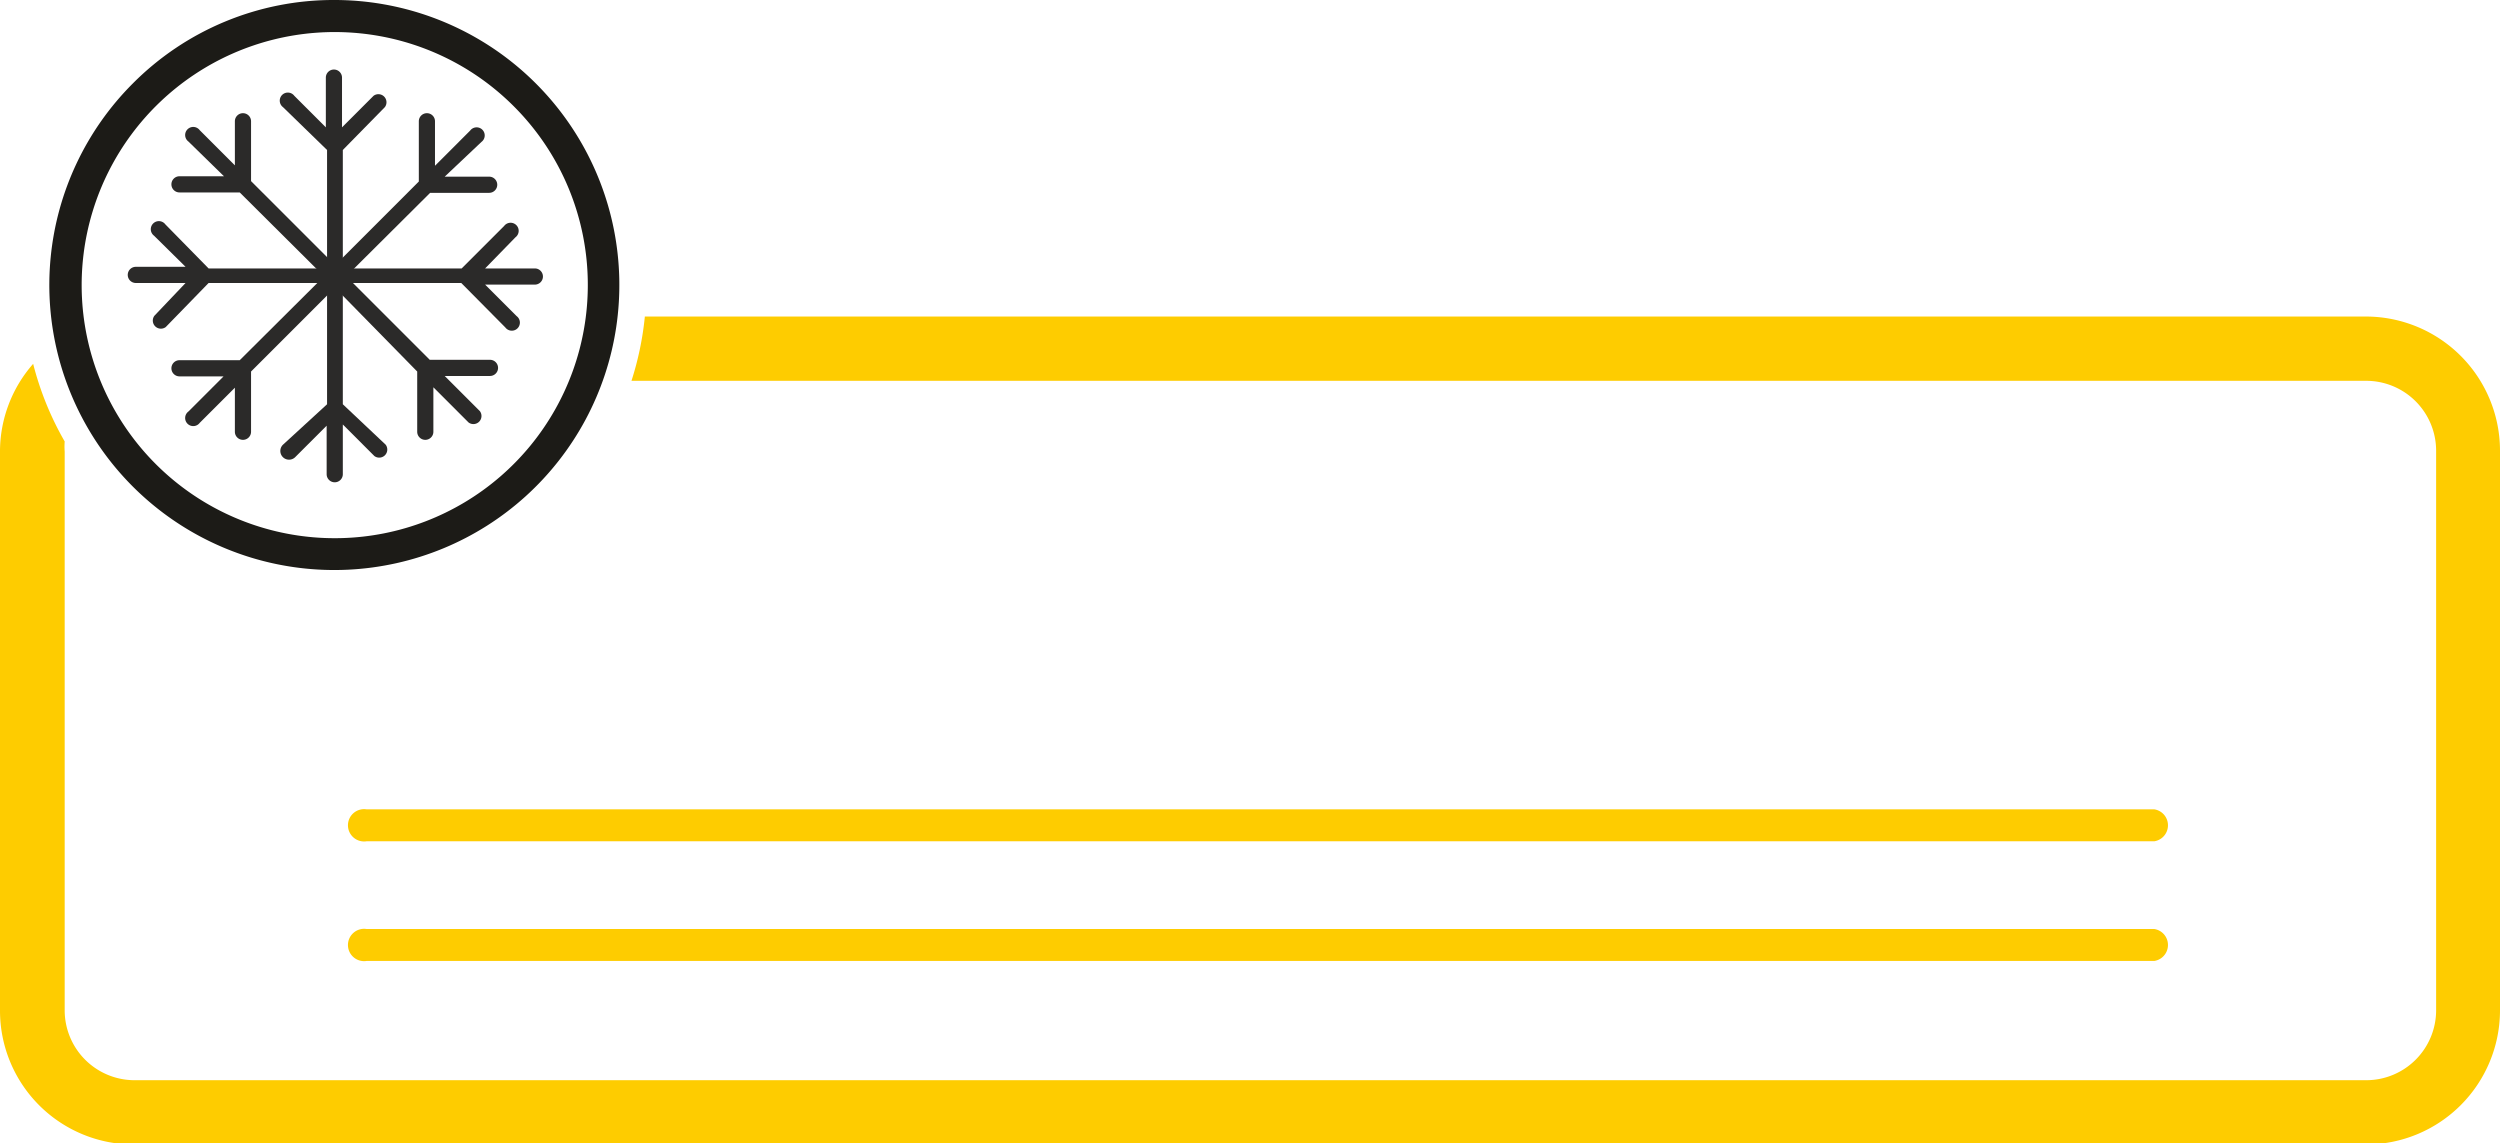 <svg xmlns="http://www.w3.org/2000/svg" viewBox="0 0 61.84 28.28"><defs><style>.cls-1{fill:#1c1b17;}.cls-2{fill:#fecc00;}.cls-3{fill:#2b2a29;}</style></defs><title>Ресурс 5</title><g id="Слой_2" data-name="Слой 2"><g id="Слой_1-2" data-name="Слой 1"><path class="cls-1" d="M12.71,2.63a6.26,6.26,0,1,0,1.83,4.43,6.24,6.24,0,0,0-1.83-4.43M8.28,0a7.05,7.05,0,1,1-5,2.07A7,7,0,0,1,8.28,0Z"/><path class="cls-2" d="M15.95,7.83H58.53a3.32,3.32,0,0,1,3.31,3.31V25a3.32,3.32,0,0,1-3.31,3.31H3.31A3.31,3.31,0,0,1,0,25V11.14A3.29,3.29,0,0,1,.82,9a7.62,7.62,0,0,0,.78,1.92,1.64,1.64,0,0,0,0,.25V25a1.73,1.73,0,0,0,1.72,1.72H58.53A1.73,1.73,0,0,0,60.26,25V11.14a1.73,1.73,0,0,0-1.72-1.72H15.62a7.62,7.62,0,0,0,.33-1.58"/><path class="cls-2" d="M9.07,20.81a.4.4,0,1,1,0-.79H53.29a.4.4,0,0,1,0,.79Z"/><path class="cls-2" d="M9.07,23.77a.4.4,0,1,1,0-.79H53.29a.4.4,0,0,1,0,.79Z"/><path class="cls-3" d="M8.09,7.05V3.71L7,2.65a.2.2,0,1,1,.28-.28l.78.78V1.92a.2.2,0,1,1,.4,0V3.15l.78-.78a.2.2,0,0,1,.28.28L8.48,3.71V10L9.54,11a.2.2,0,0,1-.28.28l-.78-.78v1.23a.2.2,0,0,1-.4,0V10.53l-.78.78A.2.2,0,0,1,7,11L8.09,10Z"/><path class="cls-3" d="M8.5,7H5.16L4.1,8.09a.2.2,0,0,1-.28-.28L4.59,7H3.36a.2.2,0,1,1,0-.4H4.59l-.78-.77a.2.2,0,1,1,.28-.28L5.16,6.64h6.26l1.05-1.05a.2.2,0,1,1,.28.28L12,6.64h1.23a.2.2,0,1,1,0,.4H12l.78.78a.2.2,0,1,1-.28.28L11.41,7Z"/><path class="cls-3" d="M8.58,6.82l-.3.3L6.21,9.19v1.49a.2.2,0,1,1-.4,0V9.59l-.87.87a.2.2,0,1,1-.28-.28l.87-.87H4.44a.2.2,0,1,1,0-.4H5.93L8,6.85l.3-.3,2.06-2.06V3a.2.2,0,1,1,.4,0v1.1l.87-.87a.2.2,0,1,1,.28.28L11,4.37h1.1a.2.2,0,1,1,0,.4H10.64Z"/><path class="cls-3" d="M8.27,6.54l.3.3,2.06,2.06h1.49a.2.2,0,0,1,0,.4H11l.87.87a.2.2,0,0,1-.28.28l-.87-.87v1.1a.2.2,0,1,1-.4,0V9.19L8.3,7.13,8,6.82,5.93,4.76H4.44a.2.2,0,0,1,0-.4h1.1L4.66,3.5a.2.2,0,1,1,.28-.28l.87.87V3a.2.2,0,1,1,.4,0V4.48Z"/></g></g></svg>